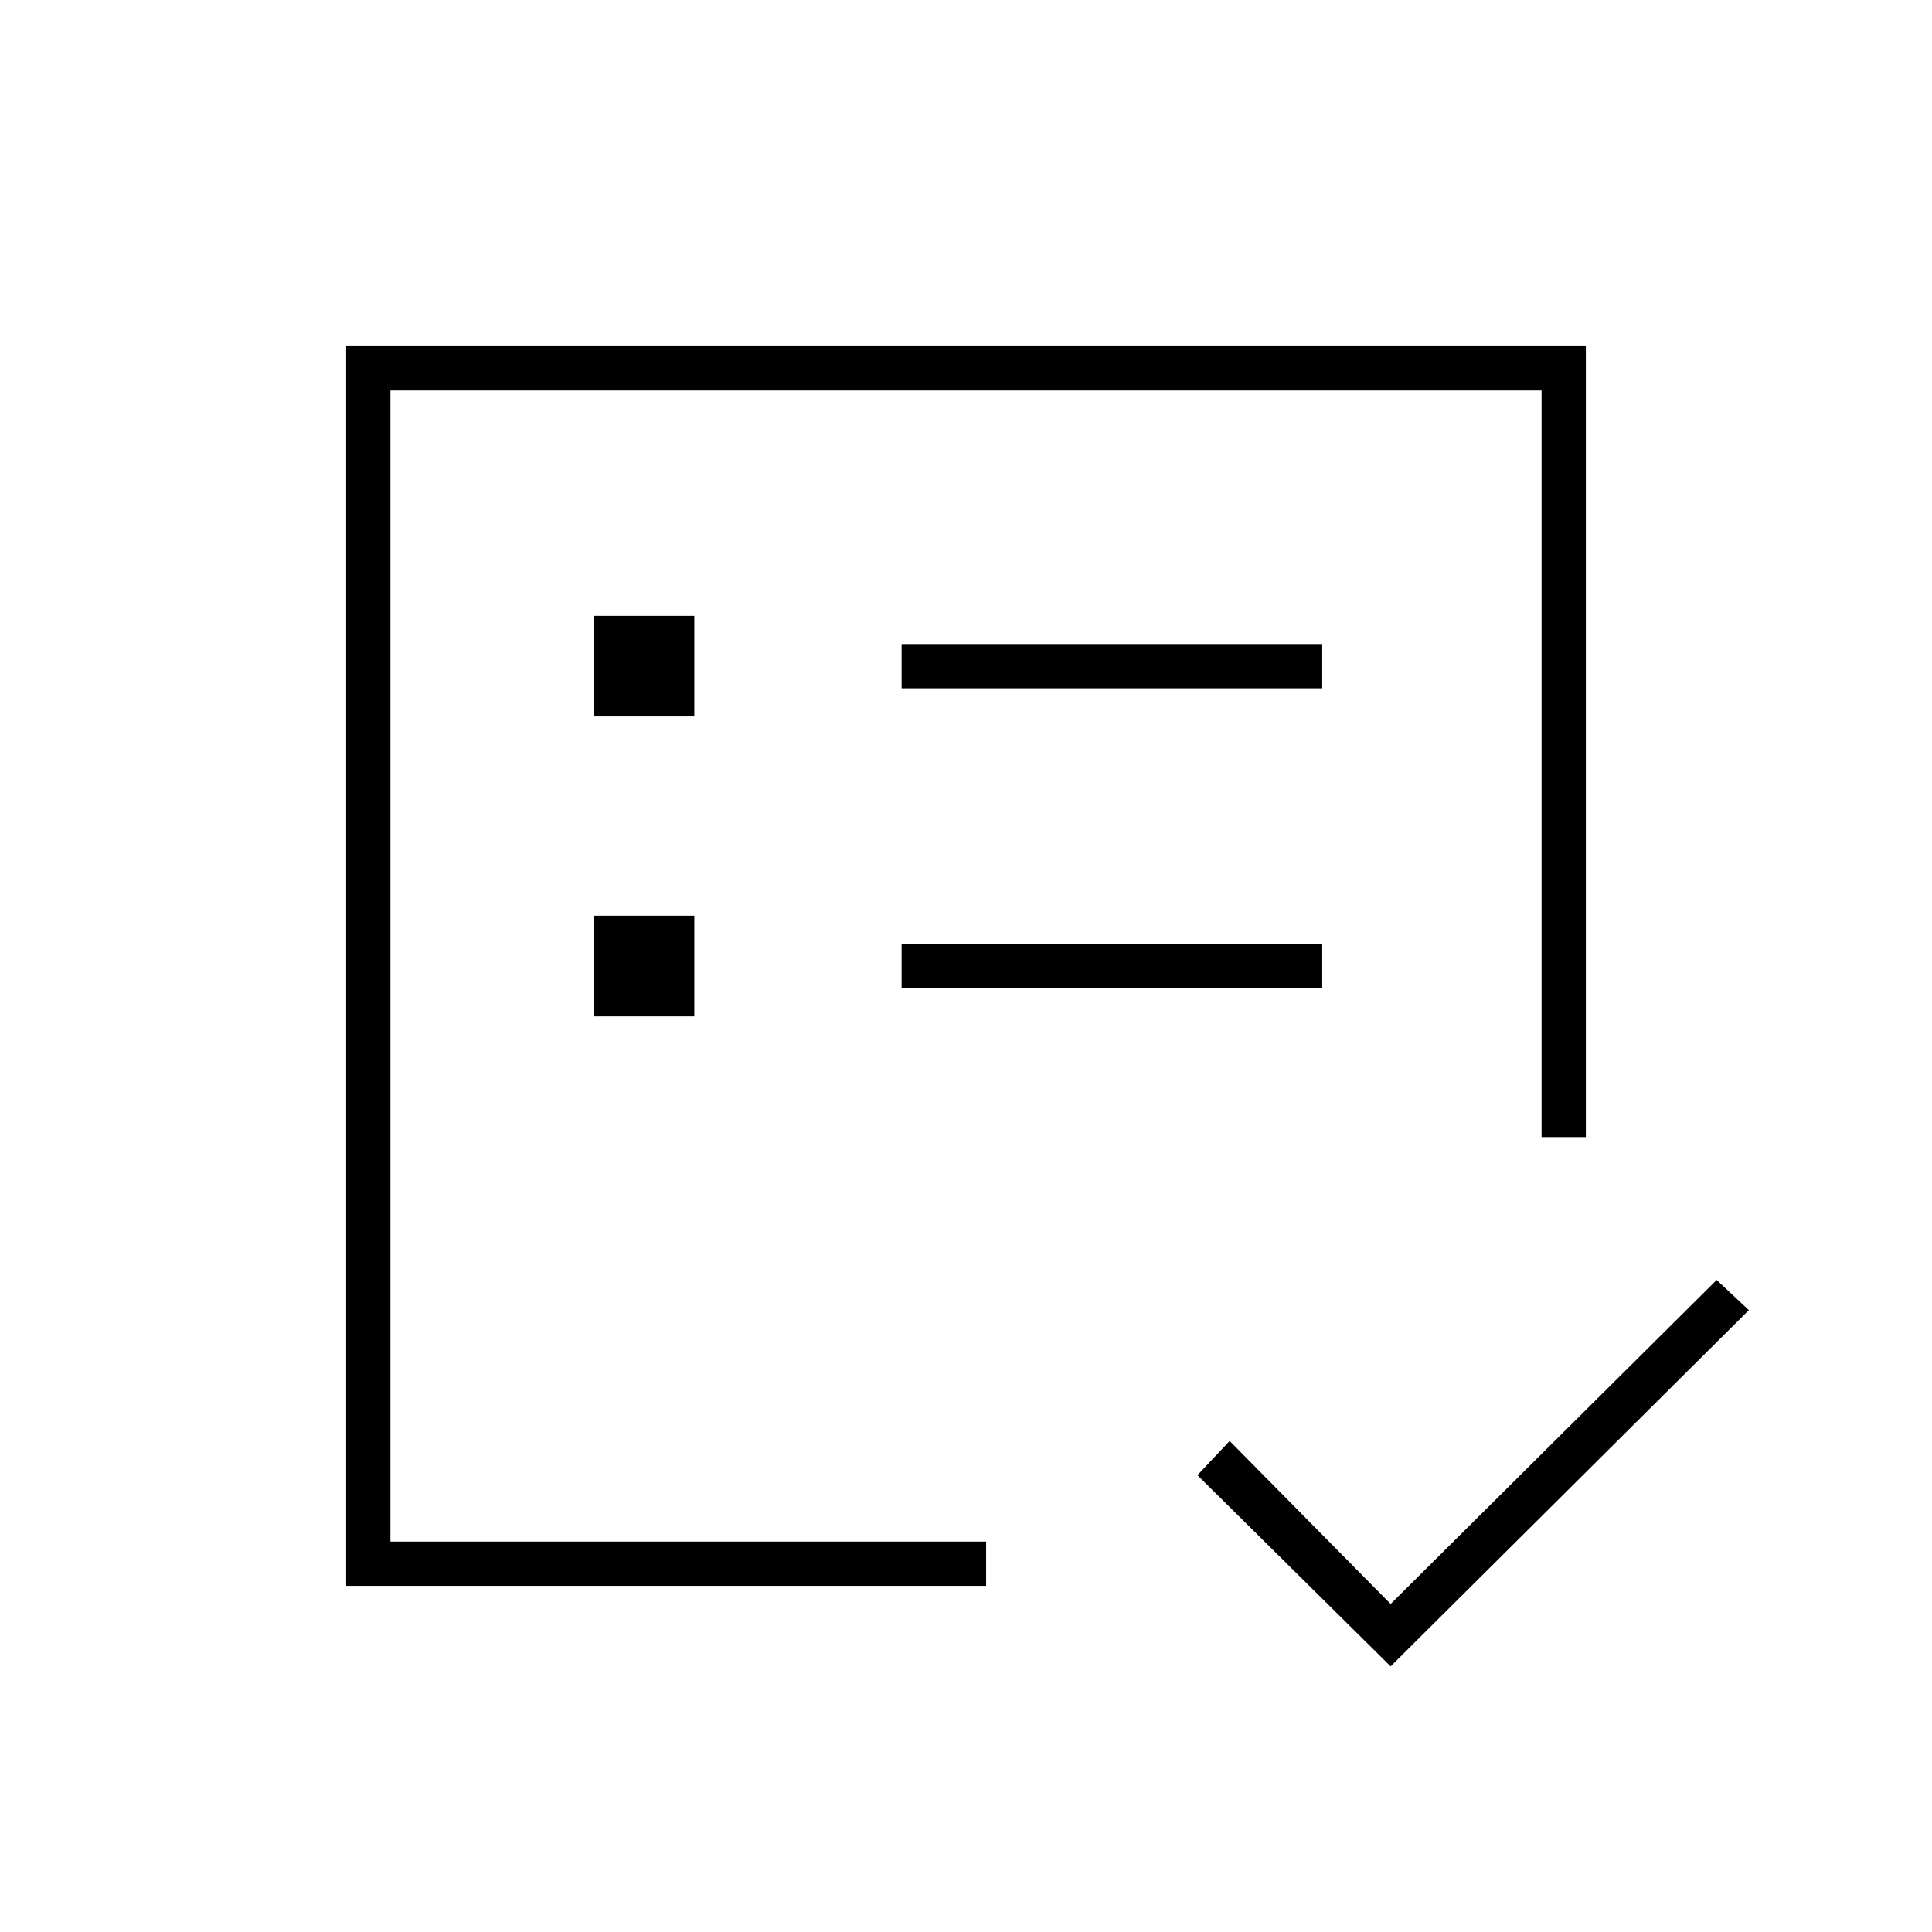 <svg xmlns="http://www.w3.org/2000/svg" width="48" height="48" viewBox="0 -960 960 960"><path d="M194-194v-572 471-81 182Zm-22 22v-616h616v393h-22v-371H194v572h296v22H172Zm519 40-96-95 16-17 80 81 162-161 16 15-178 177ZM448-469h209v-22H448v22Zm0-149h209v-22H448v22ZM295-455h50v-50h-50v50Zm0-149h50v-50h-50v50Z"/></svg>